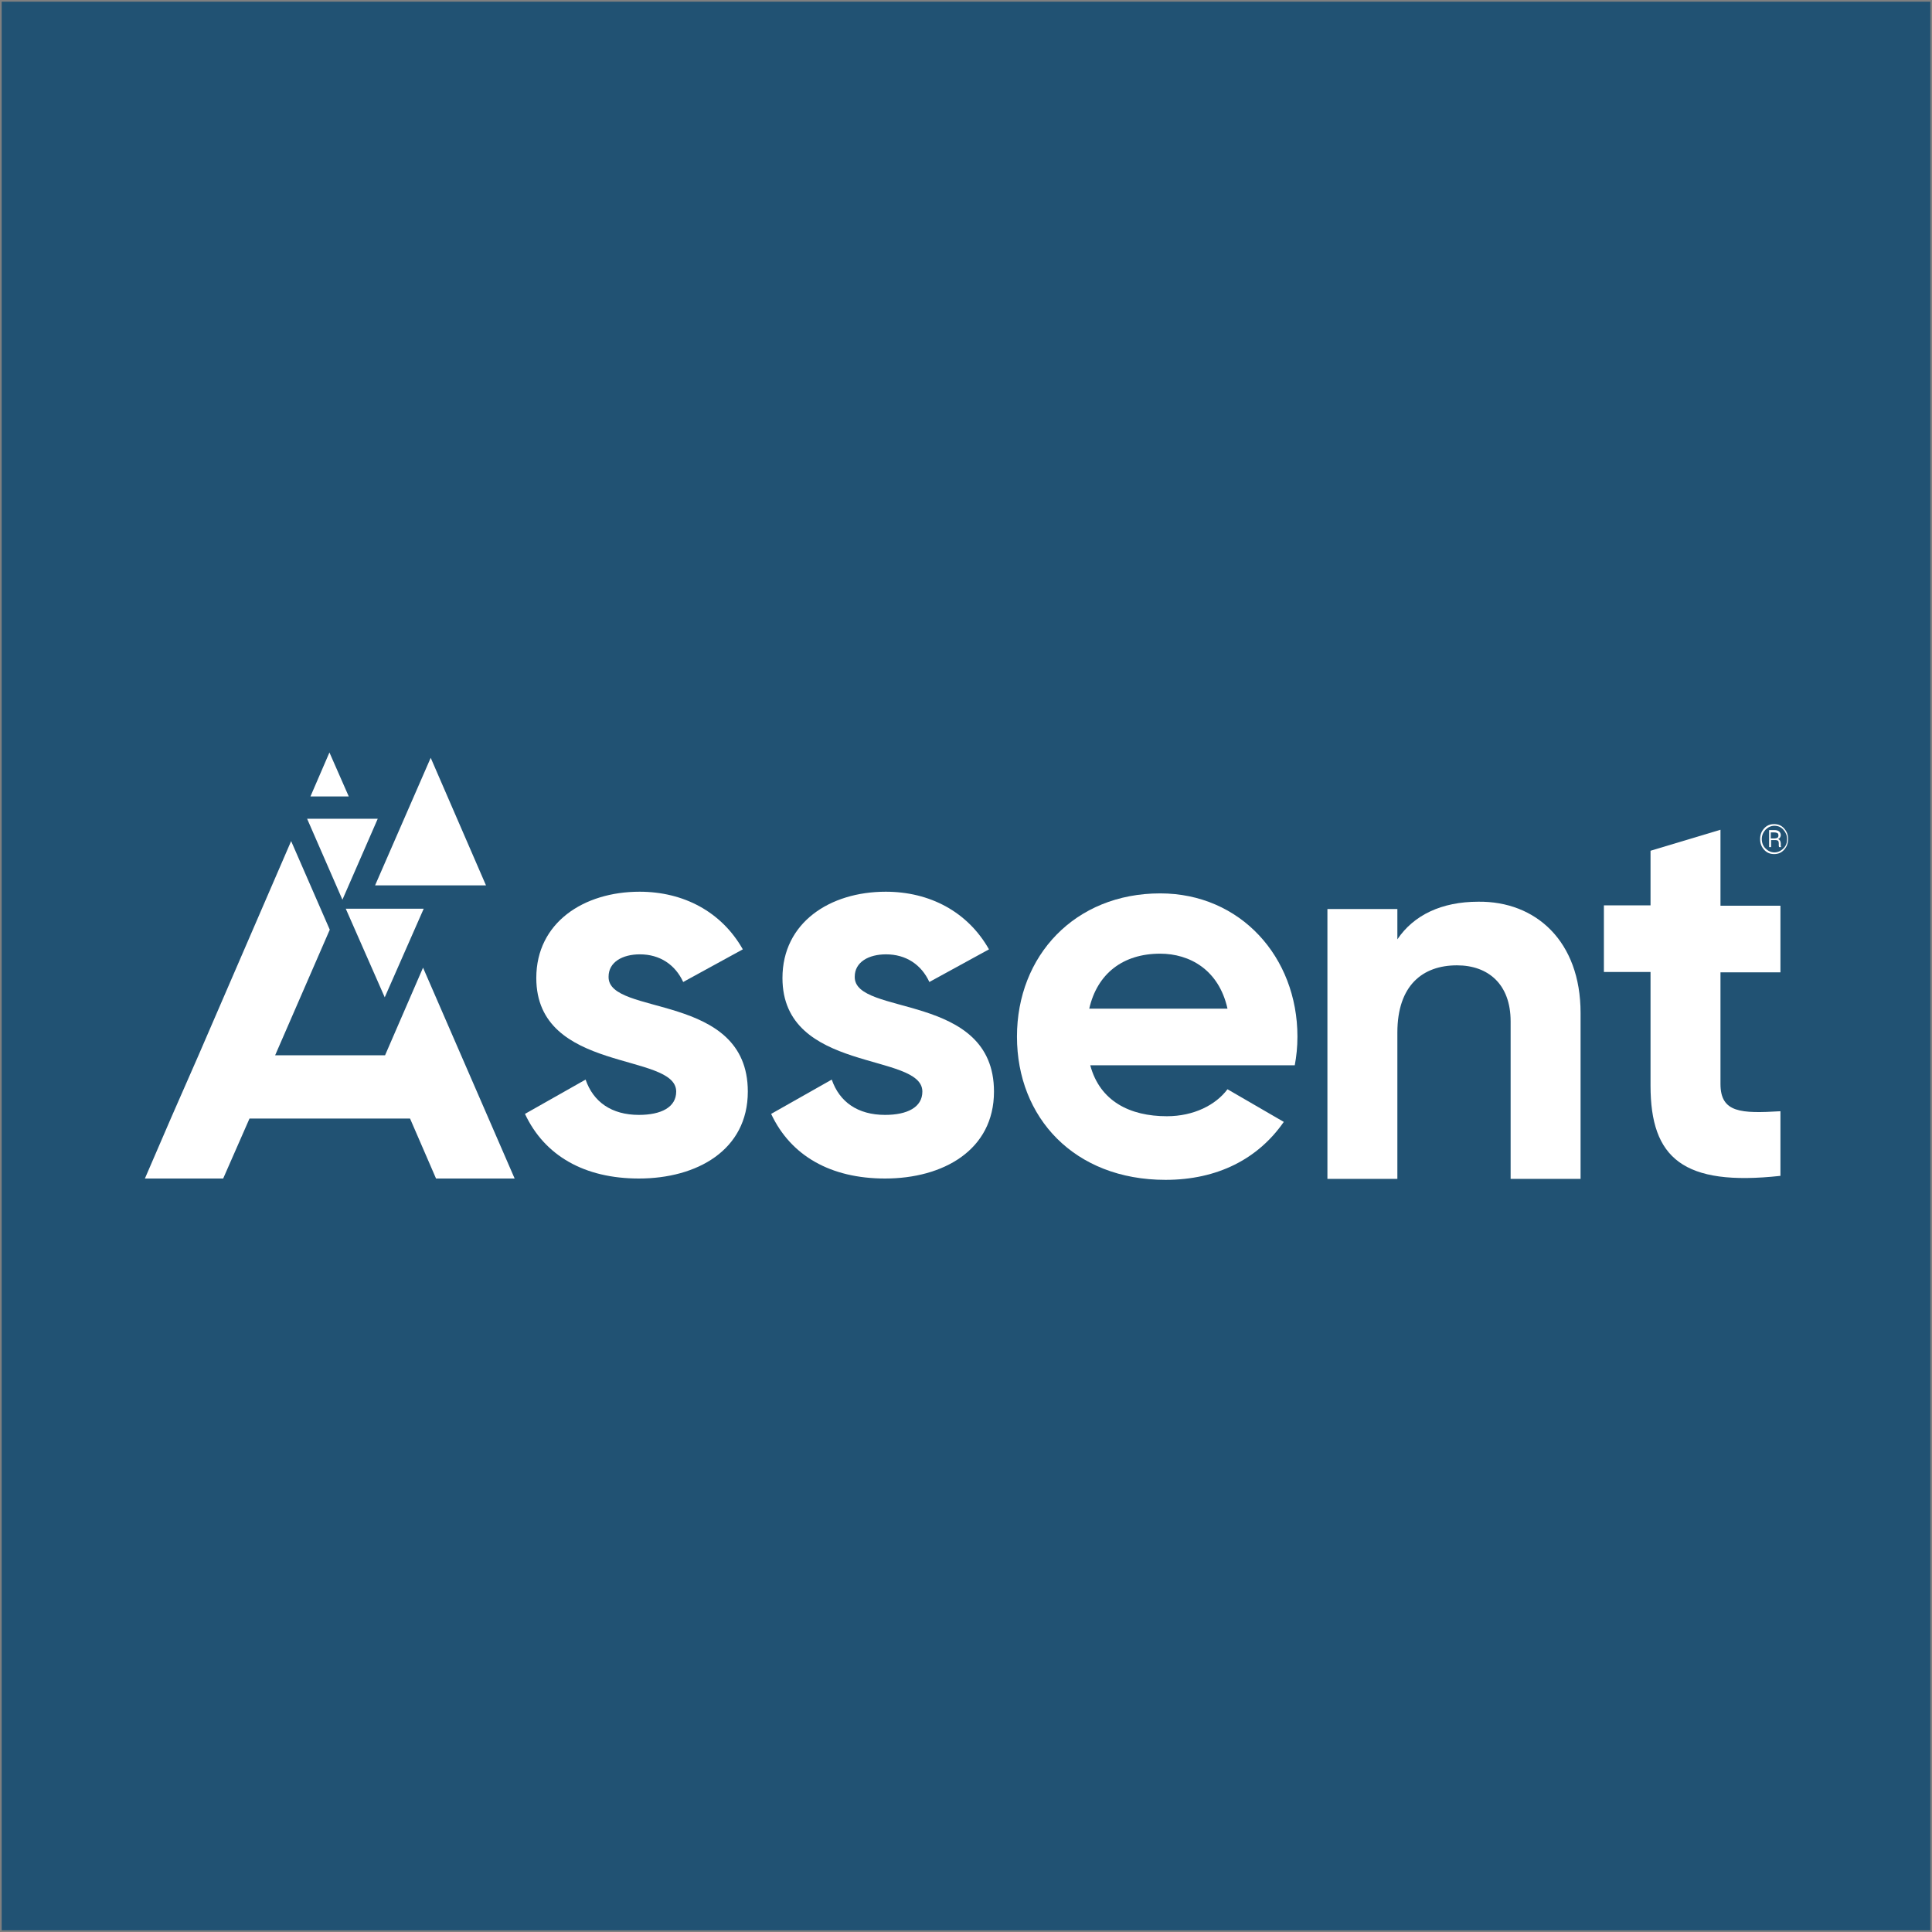 <?xml version="1.0" encoding="utf-8"?>
<!-- Generator: Adobe Illustrator 27.8.1, SVG Export Plug-In . SVG Version: 6.00 Build 0)  -->
<svg version="1.2" baseProfile="tiny-ps" xmlns:x="http://ns.adobe.com/Extensibility/1.0/" xmlns:i="http://ns.adobe.com/AdobeIllustrator/10.0/" xmlns:graph="http://ns.adobe.com/Graphs/1.0/" xmlns:xlink="http://www.w3.org/1999/xlink" viewBox="0 0 580 580" xmlns="http://www.w3.org/2000/svg">
  <rect x="0" y="0" width="580" height="580" fill="#808080" stroke="none"/>
  <title>Assent Inc.</title>

<g id="canvas">
	<g id="Layer_6">
		<rect x="0.5" y="0.5" fill="#215273" width="579" height="579" />
	</g>
	<g id="LogoMark">
		<polygon fill="#FFFFFF" points="92.2,245.8 102.8,270.1 113.4,245.8    " />
		<polygon fill="#FFFFFF" points="103.8,272.8 115.5,299.4 127.2,272.8    " />
		<polygon fill="#FFFFFF" points="145.9,265.8 129.3,227.5 112.6,265.8    " />
		<polygon fill="#FFFFFF" points="104.7,239.1 98.9,225.9 93.2,239.1    " />
	</g>
	<g id="LogoType">
		<path fill="#FFFFFF" d="M224.5,327.7c0,17.6-15.3,26.1-32.7,26.1c-16.3,0-28.3-6.8-34.2-19.4l18.2-10.3c2.3,6.7,7.8,10.6,16,10.6    c6.7,0,11.2-2.3,11.2-7c0-11.9-42-5.4-42-34.1c0-16.6,14.2-25.9,31-25.9c13.2,0,24.6,6,31,17.3l-17.9,9.8c-2.4-5.2-7-8.3-13-8.3    c-5.2,0-9.4,2.3-9.4,6.7C182.4,305.2,224.5,297.7,224.5,327.7z" />
		<path fill="#FFFFFF" d="M298.4,327.7c0,17.6-15.3,26.1-32.7,26.1c-16.3,0-28.3-6.8-34.2-19.4l18.2-10.3c2.3,6.7,7.8,10.6,16,10.6    c6.7,0,11.2-2.3,11.2-7c0-11.9-42-5.4-42-34.1c0-16.6,14.2-25.9,31-25.9c13.2,0,24.6,6,31,17.3l-17.9,9.8c-2.4-5.2-7-8.3-13-8.3    c-5.2,0-9.4,2.3-9.4,6.7C256.3,305.2,298.4,297.7,298.4,327.7z" />
		<path fill="#FFFFFF" d="M350.3,335.1c8.1,0,14.7-3.4,18.2-8.1l16.9,9.8c-7.7,11.1-19.9,17.4-35.5,17.4c-27.4,0-44.6-18.7-44.6-43    c0-24.3,17.4-43,43-43c24.1,0,41.2,19.1,41.2,43c0,3.1-0.3,5.9-0.8,8.6h-61.4C330.2,330.6,339.2,335.1,350.3,335.1z M368.5,302.8    c-2.6-11.7-11.4-16.5-20.2-16.5c-11.2,0-18.9,6-21.3,16.5H368.5z" />
		<polygon fill="#FFFFFF" points="127,290.5 115.6,316.8 82.6,316.8 99,279.1 87.4,252.5 59.6,316.8 51.4,335.5 43.5,353.8     67,353.8 74.9,335.8 123.1,335.8 130.9,353.8 154.5,353.8    " />
		<path fill="#FFFFFF" d="M474.5,304.1v49.8h-21v-47.3c0-11.1-6.7-16.8-16.1-16.8c-10.3,0-17.9,6-17.9,20.2v43.9h-21v-81h21v9.1    c4.9-7.3,13.3-11.3,24.3-11.3C461,270.5,474.5,282.5,474.5,304.1z" />
		<path fill="#FFFFFF" d="M516.5,291.8v33.6c0,8.7,6.2,8.9,18,8.2V353c-29.2,3.2-39-5.3-39-27.1v-34.1h-14v-20h14v-16.4l21-6.3    v22.8h18v20H516.5z" />
		<path fill="#FFFFFF" d="M528.4,251.9c0-1.3,0.4-2.3,1.2-3.2c0.8-0.9,1.8-1.3,3-1.3c1.2,0,2.2,0.4,3,1.3c0.8,0.9,1.2,1.9,1.2,3.2    c0,1.3-0.4,2.3-1.2,3.2c-0.8,0.9-1.8,1.3-3,1.3c-1.2,0-2.2-0.4-3-1.3C528.8,254.2,528.4,253.2,528.4,251.9z M528.9,251.9    c0,1.1,0.4,2.1,1.1,2.8s1.6,1.2,2.7,1.2c1,0,1.9-0.4,2.7-1.2s1.1-1.7,1.1-2.8c0-1.1-0.4-2-1.1-2.8c-0.7-0.8-1.6-1.2-2.7-1.2    c-1,0-1.9,0.4-2.7,1.2C529.3,249.9,528.9,250.8,528.9,251.9z M531.7,252.2v2.1h-0.6v-5.1h1.6c0.6,0,1,0.1,1.4,0.4    c0.3,0.3,0.5,0.6,0.5,1.1c0,0.3-0.1,0.5-0.2,0.7s-0.4,0.4-0.6,0.5c0.3,0.1,0.5,0.3,0.6,0.5c0.1,0.2,0.2,0.5,0.2,0.8v0.3    c0,0.2,0,0.3,0,0.4c0,0.1,0,0.2,0.1,0.3v0.1h-0.6c0-0.1-0.1-0.2-0.1-0.4s0-0.3,0-0.5v-0.3c0-0.3-0.1-0.6-0.2-0.7    c-0.2-0.1-0.4-0.2-0.8-0.2H531.7z M531.7,251.7h1.1c0.3,0,0.6-0.1,0.8-0.2s0.3-0.4,0.3-0.7c0-0.3-0.1-0.6-0.3-0.7s-0.5-0.2-1-0.2    h-1V251.7z" />
	</g>
	<g id="guides">
	</g>
	<g id="clear_space">
	</g>
	<g id="labels">
	</g>
</g>
</svg>